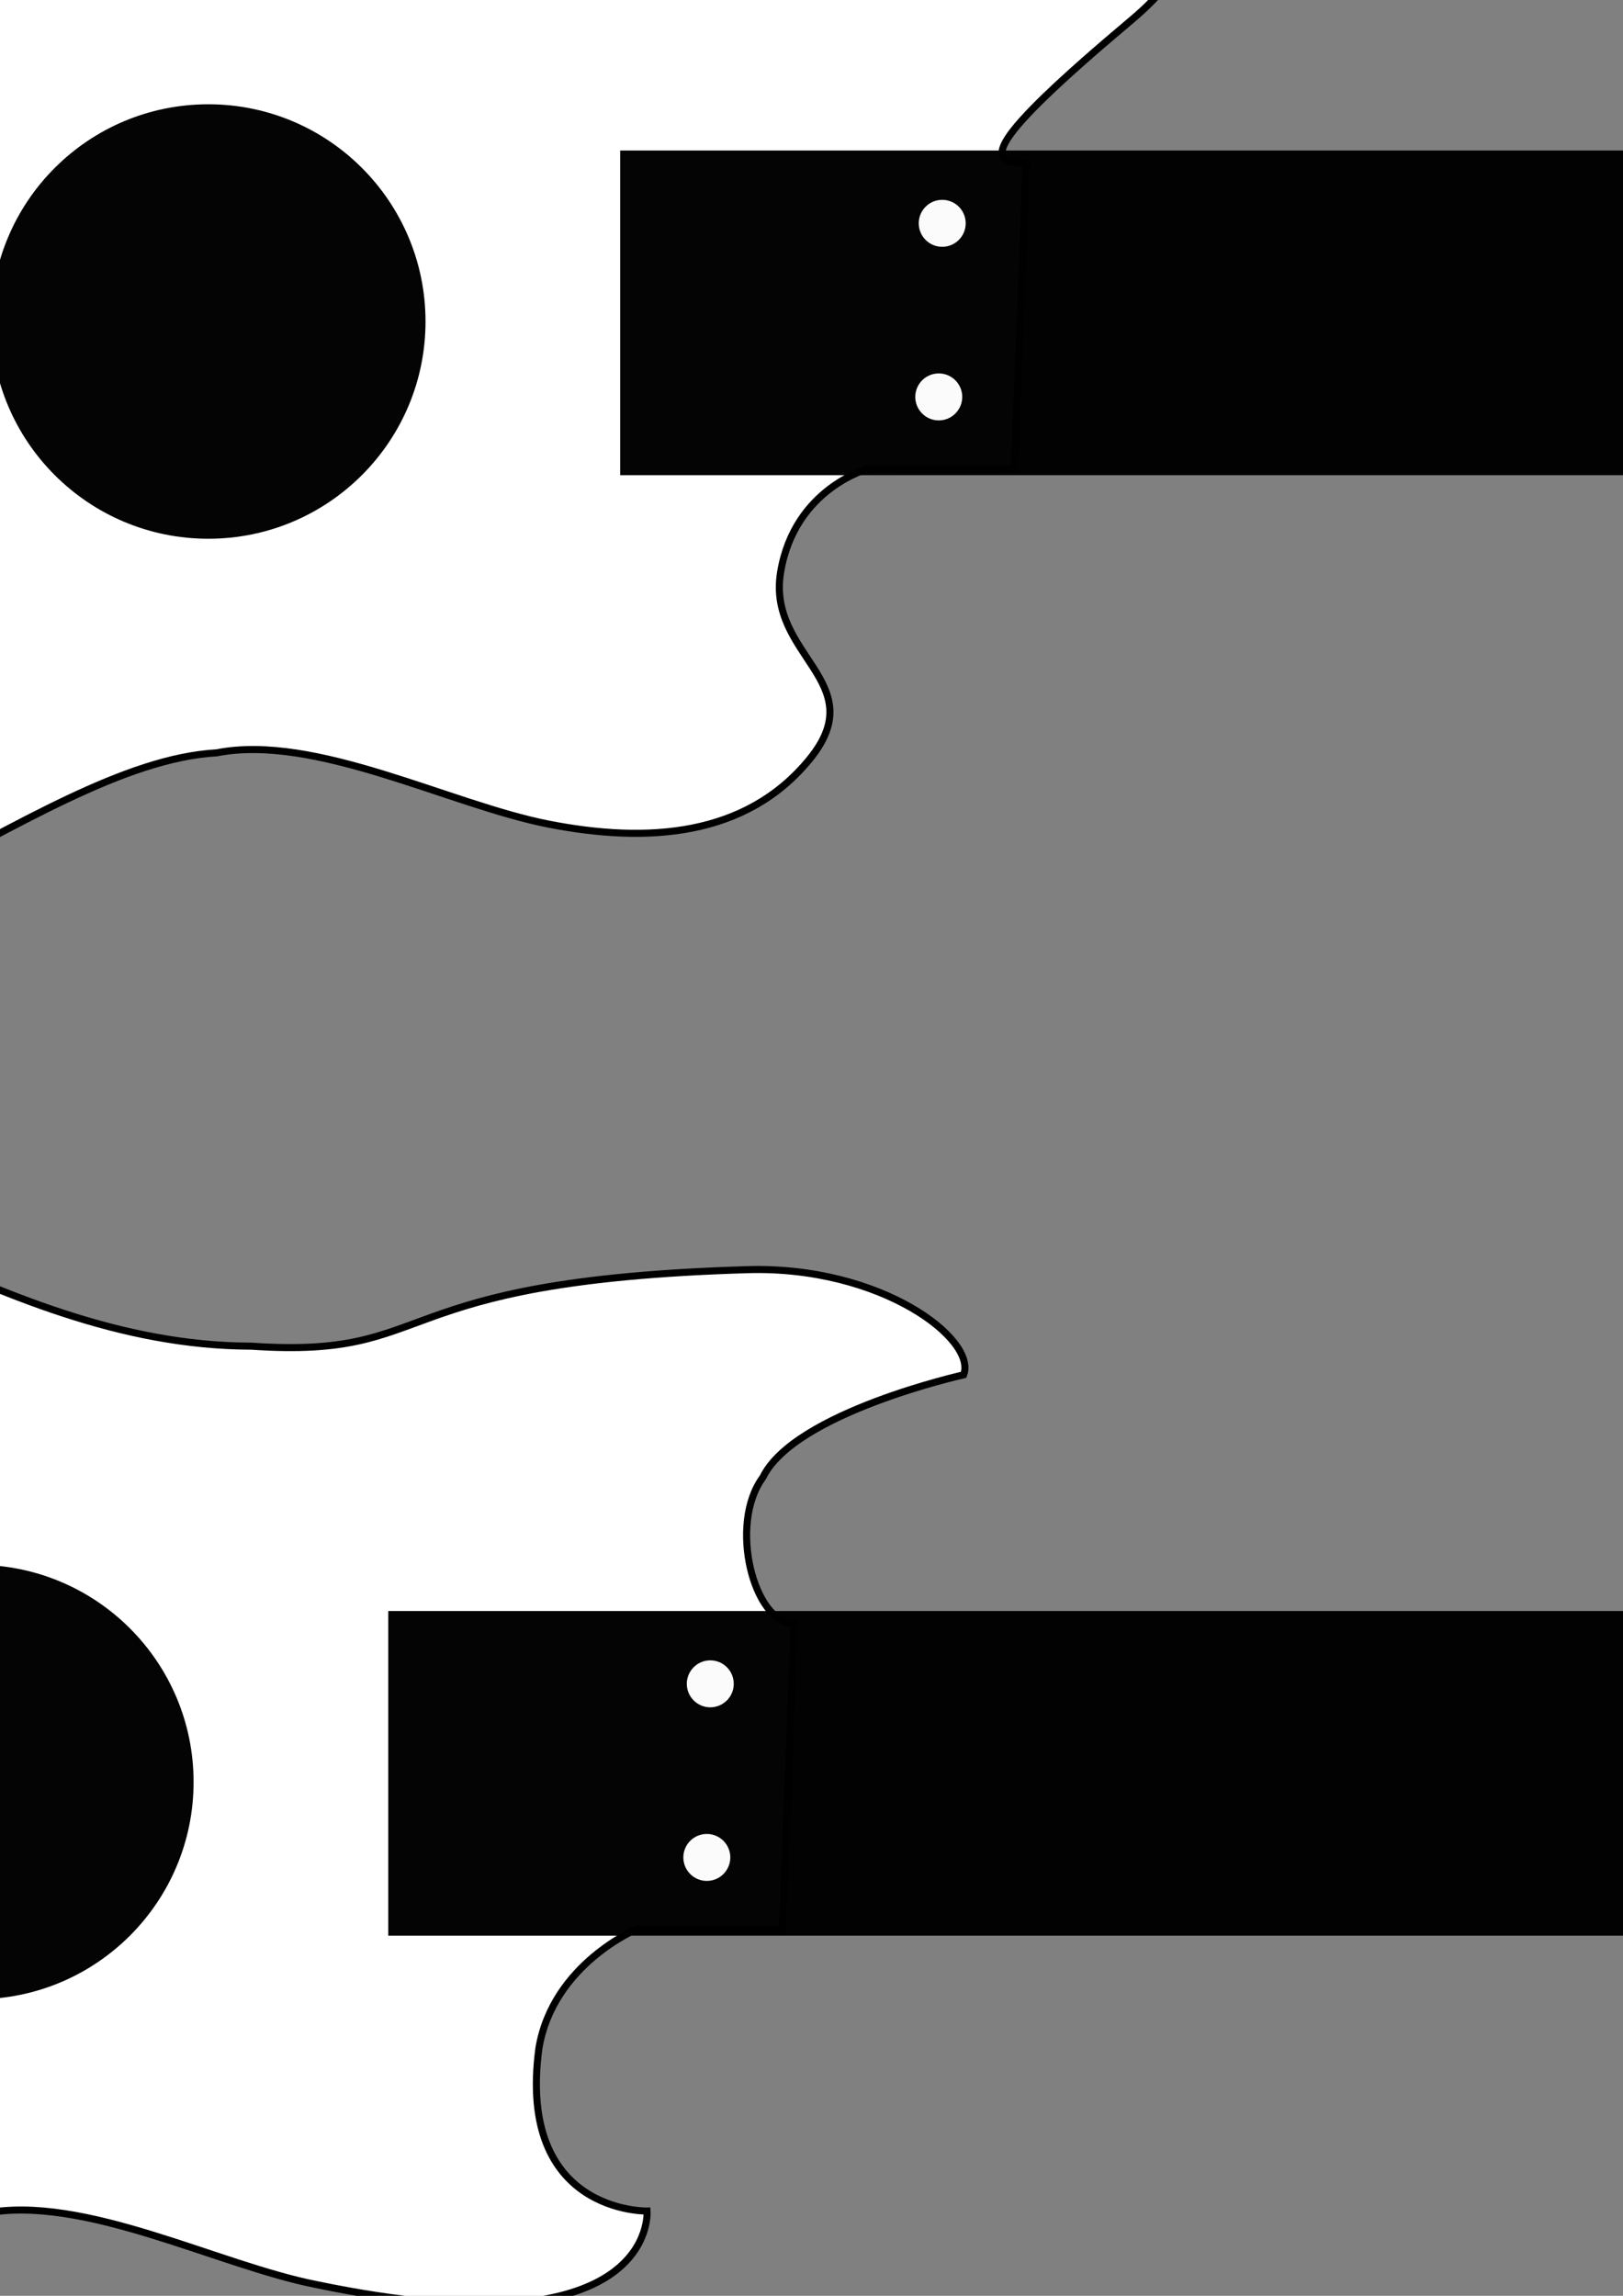 <?xml version="1.0" encoding="UTF-8" standalone="no"?>
<svg
   xmlns:dc="http://purl.org/dc/elements/1.1/"
   xmlns:cc="http://creativecommons.org/ns#"
   xmlns:rdf="http://www.w3.org/1999/02/22-rdf-syntax-ns#"
   xmlns:svg="http://www.w3.org/2000/svg"
   xmlns="http://www.w3.org/2000/svg"
   xmlns:sodipodi="http://sodipodi.sourceforge.net/DTD/sodipodi-0.dtd"
   xmlns:inkscape="http://www.inkscape.org/namespaces/inkscape"
   sodipodi:docname="drawing.svg"
   inkscape:version="1.0 (4035a4fb49, 2020-05-01)"
   id="svg8"
   version="1.1"
   viewBox="0 0 210 297"
   height="297mm"
   width="210mm">
  <rect x="0" y="0" width="210" height="297" fill="#808080" stroke="none"/>
  <defs
     id="defs2" />
  <sodipodi:namedview
     inkscape:document-rotation="0"
     inkscape:window-maximized="1"
     inkscape:window-y="-8"
     inkscape:window-x="-8"
     inkscape:window-height="1017"
     inkscape:window-width="1920"
     showguides="true"
     showgrid="false"
     inkscape:current-layer="g4796"
     inkscape:document-units="mm"
     inkscape:cy="881.70788"
     inkscape:cx="472.65012"
     inkscape:zoom="0.26126761"
     inkscape:pageshadow="2"
     inkscape:pageopacity="0.0"
     borderopacity="1.0"
     bordercolor="#666666"
     pagecolor="#ffffff"
     id="base" />
  <g
     id="layer1"
     inkscape:groupmode="layer"
     inkscape:label="Layer 1">
    <g
       transform="translate(-0.358,-29.359)"
       id="g4796">
      <path
         sodipodi:nodetypes="csscccccccsscc"
         inkscape:connector-curvature="0"
         id="path4784"
         d="m -27.482,-12.081 c -35.302,0.433 -60.492,33.249 -69.339,81.928 -9.133,50.249 4.971,77.25 36.936,84.788 31.966,7.537 64.503,-26.555 88.268,-27.883 12.786,-2.512 30.139,6.7 42.926,9.213 12.786,2.512 25.573,1.675 33.793,-8.375 8.22,-10.05 -5.562,-13.355 -3.735,-24.242 1.827,-10.887 11.425,-13.379 11.425,-13.379 0,0 9.767,0.087 18.826,0.008 l 1.519,-39.517 c -5.249,0 -5.758,-2.224 13.663,-18.542 C 163.844,17.598 153.153,3.889 127.04,4.67 79.278,6.098 87.546,16.242 62.887,14.567 28.889,14.497 2.064,-12.517 -27.482,-12.081 Z"
         style="fill:#ffffff;stroke:#000000;stroke-width:0.914px;stroke-linecap:butt;stroke-linejoin:miter;stroke-opacity:1" />
      <rect
         style="fill:#000000;fill-opacity:0.983;stroke:none;stroke-width:9.476;stroke-linejoin:bevel;stroke-miterlimit:4;stroke-dasharray:none;stroke-opacity:1;paint-order:stroke fill markers"
         id="rect4786"
         width="222.152"
         height="42"
         x="80.603"
         y="48.83" />
      <circle
         style="fill:#000000;fill-opacity:0.983;stroke:none;stroke-width:6.343;stroke-linejoin:bevel;stroke-miterlimit:4;stroke-dasharray:none;stroke-opacity:1;paint-order:stroke fill markers"
         id="path4788"
         cx="27.313"
         cy="70.952"
         r="28.103" />
      <rect
         style="fill:#000000;fill-opacity:0.983;stroke:none;stroke-width:7.463;stroke-linejoin:bevel;stroke-miterlimit:4;stroke-dasharray:none;stroke-opacity:1;paint-order:stroke fill markers"
         id="rect4790"
         width="14.171"
         height="58.103"
         x="-66.727"
         y="41.866" />
      <ellipse
         ry="10.127"
         rx="10.633"
         cy="34.325"
         cx="337.331"
         id="path4809"
         style="fill:#000000;fill-opacity:0.983;stroke:none;stroke-width:2;stroke-linejoin:bevel;stroke-miterlimit:4;stroke-dasharray:none;stroke-opacity:1;paint-order:stroke fill markers" />
      <ellipse
         ry="10.127"
         rx="10.633"
         cy="45.084"
         cx="364.167"
         id="path4809-5"
         style="fill:#000000;fill-opacity:0.983;stroke:none;stroke-width:2;stroke-linejoin:bevel;stroke-miterlimit:4;stroke-dasharray:none;stroke-opacity:1;paint-order:stroke fill markers" />
      <ellipse
         ry="10.127"
         rx="10.633"
         cy="56.73"
         cx="393.409"
         id="path4809-4"
         style="fill:#000000;fill-opacity:0.983;stroke:none;stroke-width:2;stroke-linejoin:bevel;stroke-miterlimit:4;stroke-dasharray:none;stroke-opacity:1;paint-order:stroke fill markers" />
      <path
         sodipodi:nodetypes="ccccccscscccc"
         id="path4784-9"
         d="m 315.073,39.212 c -4.133,0.096 -4.928,2.803 -6.291,6.099 -1.726,4.173 -4.811,4.099 -6.026,3.887 V 90.234 c 0.116,0.008 0.228,0.016 0.29,0.026 5.09,0.753 12.011,10.869 15.646,12.376 3.636,1.507 38.939,-6.984 43.301,-6.984 4.363,0 11.408,3.216 14.305,7.643 2.737,4.182 21.626,5.766 28.17,-6.287 6.544,-12.053 -4.377,-25.952 -14.402,-29.847 0,0 -47.837,-18.837 -63.107,-24.864 -5.726,-2.26 -9.407,-3.143 -11.887,-3.085 z"
         style="fill:#ffffff;stroke:#000000;stroke-width:0.773px;stroke-linecap:butt;stroke-linejoin:miter;stroke-opacity:1"
         inkscape:connector-curvature="0" />
      <ellipse
         ry="10.127"
         rx="10.633"
         cy="110.656"
         cx="342.015"
         id="path4809-8"
         style="fill:#000000;fill-opacity:0.983;stroke:none;stroke-width:2;stroke-linejoin:bevel;stroke-miterlimit:4;stroke-dasharray:none;stroke-opacity:1;paint-order:stroke fill markers" />
      <circle
         r="4.557"
         cy="55.464"
         cx="322.394"
         id="path4809-49"
         style="fill:#000000;fill-opacity:0.983;stroke:none;stroke-width:0.878;stroke-linejoin:bevel;stroke-miterlimit:4;stroke-dasharray:none;stroke-opacity:1;paint-order:stroke fill markers" />
      <circle
         r="4.557"
         cy="63.566"
         cx="348.217"
         id="path4809-49-8"
         style="fill:#000000;fill-opacity:0.983;stroke:none;stroke-width:0.878;stroke-linejoin:bevel;stroke-miterlimit:4;stroke-dasharray:none;stroke-opacity:1;paint-order:stroke fill markers" />
      <circle
         r="4.557"
         cy="72.174"
         cx="374.547"
         id="path4809-49-5"
         style="fill:#000000;fill-opacity:0.983;stroke:none;stroke-width:0.878;stroke-linejoin:bevel;stroke-miterlimit:4;stroke-dasharray:none;stroke-opacity:1;paint-order:stroke fill markers" />
      <circle
         r="4.557"
         cy="89.39"
         cx="327.457"
         id="path4809-49-7"
         style="fill:#000000;fill-opacity:0.983;stroke:none;stroke-width:0.878;stroke-linejoin:bevel;stroke-miterlimit:4;stroke-dasharray:none;stroke-opacity:1;paint-order:stroke fill markers" />
      <circle
         inkscape:transform-center-y="-16.7094"
         inkscape:transform-center-x="-21.266509"
         r="3.038"
         cy="80.706"
         cx="121.824"
         id="path4809-49-0-1"
         style="fill:#ffffff;fill-opacity:0.983;stroke:none;stroke-width:0.586;stroke-linejoin:bevel;stroke-miterlimit:4;stroke-dasharray:none;stroke-opacity:1;paint-order:stroke fill markers" />
      <circle
         inkscape:transform-center-y="-16.7094"
         inkscape:transform-center-x="-21.266509"
         r="3.038"
         cy="58.249"
         cx="122.271"
         id="path4809-49-0-1-1"
         style="fill:#ffffff;fill-opacity:0.983;stroke:none;stroke-width:0.586;stroke-linejoin:bevel;stroke-miterlimit:4;stroke-dasharray:none;stroke-opacity:1;paint-order:stroke fill markers" />
      <rect
         y="47.267"
         x="-61.046"
         height="47.798"
         width="2.327"
         id="rect4950"
         style="fill:#ffffff;fill-opacity:0.983;stroke:none;stroke-width:2;stroke-linejoin:bevel;stroke-miterlimit:4;stroke-dasharray:none;stroke-opacity:1;paint-order:stroke fill markers" />
      <path
         style="fill:#ffffff;stroke:#000000;stroke-width:0.914px;stroke-linecap:butt;stroke-linejoin:miter;stroke-opacity:1"
         d="m -57.492,176.86 c -35.302,0.433 -60.492,33.249 -69.339,81.928 -9.133,50.249 4.971,77.25 36.936,84.788 31.966,7.537 64.503,-26.555 88.268,-27.883 12.786,-2.512 30.139,6.7 42.926,9.213 44.306,9.222 42.78,-9.515 42.78,-9.515 0,0 -16.87,0.357 -13.988,-21.078 1.827,-10.887 12.691,-15.405 12.691,-15.405 0,0 9.767,0.087 18.826,0.008 l 1.519,-39.517 c -5.249,0 -8.543,-12.857 -4.059,-18.921 4.076,-8.386 25.976,-13.263 25.976,-13.263 1.761,-4.57 -10.634,-14.125 -28.014,-13.605 -47.763,1.428 -39.494,11.572 -64.153,9.897 -33.998,-0.07 -60.823,-27.084 -90.369,-26.648 z"
         id="path4784-3"
         inkscape:connector-curvature="0"
         sodipodi:nodetypes="csscccccccccsccc" />
      <rect
         y="237.771"
         x="50.594"
         height="42"
         width="222.152"
         id="rect4786-4"
         style="fill:#000000;fill-opacity:0.983;stroke:none;stroke-width:9.476;stroke-linejoin:bevel;stroke-miterlimit:4;stroke-dasharray:none;stroke-opacity:1;paint-order:stroke fill markers" />
      <circle
         r="28.103"
         cy="259.892"
         cx="-2.697"
         id="path4788-1"
         style="fill:#000000;fill-opacity:0.983;stroke:none;stroke-width:6.343;stroke-linejoin:bevel;stroke-miterlimit:4;stroke-dasharray:none;stroke-opacity:1;paint-order:stroke fill markers" />
      <rect
         y="230.806"
         x="-96.737"
         height="58.103"
         width="14.171"
         id="rect4790-6"
         style="fill:#000000;fill-opacity:0.983;stroke:none;stroke-width:7.463;stroke-linejoin:bevel;stroke-miterlimit:4;stroke-dasharray:none;stroke-opacity:1;paint-order:stroke fill markers" />
      <ellipse
         transform="rotate(-5.158)"
         style="fill:#000000;fill-opacity:0.983;stroke:none;stroke-width:2;stroke-linejoin:bevel;stroke-miterlimit:4;stroke-dasharray:none;stroke-opacity:1;paint-order:stroke fill markers"
         id="path4809-89"
         cx="294.249"
         cy="242.953"
         rx="10.633"
         ry="10.127" />
      <ellipse
         transform="rotate(-5.158)"
         style="fill:#000000;fill-opacity:0.983;stroke:none;stroke-width:2;stroke-linejoin:bevel;stroke-miterlimit:4;stroke-dasharray:none;stroke-opacity:1;paint-order:stroke fill markers"
         id="path4809-5-3"
         cx="321.085"
         cy="253.713"
         rx="10.633"
         ry="10.127" />
      <ellipse
         style="fill:#000000;fill-opacity:0.983;stroke:none;stroke-width:2;stroke-linejoin:bevel;stroke-miterlimit:4;stroke-dasharray:none;stroke-opacity:1;paint-order:stroke fill markers"
         id="path4809-4-9"
         cx="353.778"
         cy="291.242"
         rx="10.633"
         ry="10.127" />
      <ellipse
         style="fill:#000000;fill-opacity:0.983;stroke:none;stroke-width:2;stroke-linejoin:bevel;stroke-miterlimit:4;stroke-dasharray:none;stroke-opacity:1;paint-order:stroke fill markers"
         id="path4809-8-1"
         cx="326.183"
         cy="297.571"
         rx="10.633"
         ry="10.127" />
      <circle
         transform="rotate(-5.158)"
         r="4.557"
         style="fill:#000000;fill-opacity:0.983;stroke:none;stroke-width:0.878;stroke-linejoin:bevel;stroke-miterlimit:4;stroke-dasharray:none;stroke-opacity:1;paint-order:stroke fill markers"
         id="path4809-49-81"
         cx="279.312"
         cy="264.093" />
      <circle
         transform="rotate(-5.158)"
         r="4.557"
         style="fill:#000000;fill-opacity:0.983;stroke:none;stroke-width:0.878;stroke-linejoin:bevel;stroke-miterlimit:4;stroke-dasharray:none;stroke-opacity:1;paint-order:stroke fill markers"
         id="path4809-49-8-3"
         cx="305.135"
         cy="272.195" />
      <circle
         style="fill:#000000;fill-opacity:0.983;stroke:none;stroke-width:0.878;stroke-linejoin:bevel;stroke-miterlimit:4;stroke-dasharray:none;stroke-opacity:1;paint-order:stroke fill markers"
         id="path4809-49-5-9"
         cx="344.031"
         cy="269.216"
         r="4.557" />
      <circle
         style="fill:#000000;fill-opacity:0.983;stroke:none;stroke-width:0.878;stroke-linejoin:bevel;stroke-miterlimit:4;stroke-dasharray:none;stroke-opacity:1;paint-order:stroke fill markers"
         id="path4809-49-7-7"
         cx="314.663"
         cy="276.305"
         r="4.557" />
      <circle
         style="fill:#ffffff;fill-opacity:0.983;stroke:none;stroke-width:0.586;stroke-linejoin:bevel;stroke-miterlimit:4;stroke-dasharray:none;stroke-opacity:1;paint-order:stroke fill markers"
         id="path4809-49-0-1-2"
         cx="91.814"
         cy="269.647"
         r="3.038"
         inkscape:transform-center-x="-21.266509"
         inkscape:transform-center-y="-16.7094" />
      <circle
         style="fill:#ffffff;fill-opacity:0.983;stroke:none;stroke-width:0.586;stroke-linejoin:bevel;stroke-miterlimit:4;stroke-dasharray:none;stroke-opacity:1;paint-order:stroke fill markers"
         id="path4809-49-0-1-1-1"
         cx="92.261"
         cy="247.189"
         r="3.038"
         inkscape:transform-center-x="-21.266509"
         inkscape:transform-center-y="-16.7094" />
      <rect
         style="fill:#ffffff;fill-opacity:0.983;stroke:none;stroke-width:2;stroke-linejoin:bevel;stroke-miterlimit:4;stroke-dasharray:none;stroke-opacity:1;paint-order:stroke fill markers"
         id="rect4950-0"
         width="2.327"
         height="47.798"
         x="-91.056"
         y="236.207" />
      <path
         sodipodi:nodetypes="ccsccscccsc"
         id="path1845"
         d="m 263.887,245.961 -0.312,27.494 c 0,0 14.68,7.91 20.519,12.926 5.896,5.064 7.428,8.639 7.428,8.639 30.565,-10.207 60.777,-20.051 92.699,-17.365 4.341,-9.704 -10.47,-16.846 -10.47,-22.983 0,-7.406 1.788,-11.492 1.788,-11.492 0,0 -22.752,-4.268 -37.698,-7.68 -19.408,-4.103 -52.411,-13.494 -52.411,-13.494 0,0 -2.573,5.412 -8.671,12.337 -6.432,7.305 -12.871,11.618 -12.871,11.618 z"
         style="fill:none;stroke:#000000;stroke-width:0.387px;stroke-linecap:butt;stroke-linejoin:miter;stroke-opacity:1" />
    </g>
  </g>
</svg>
